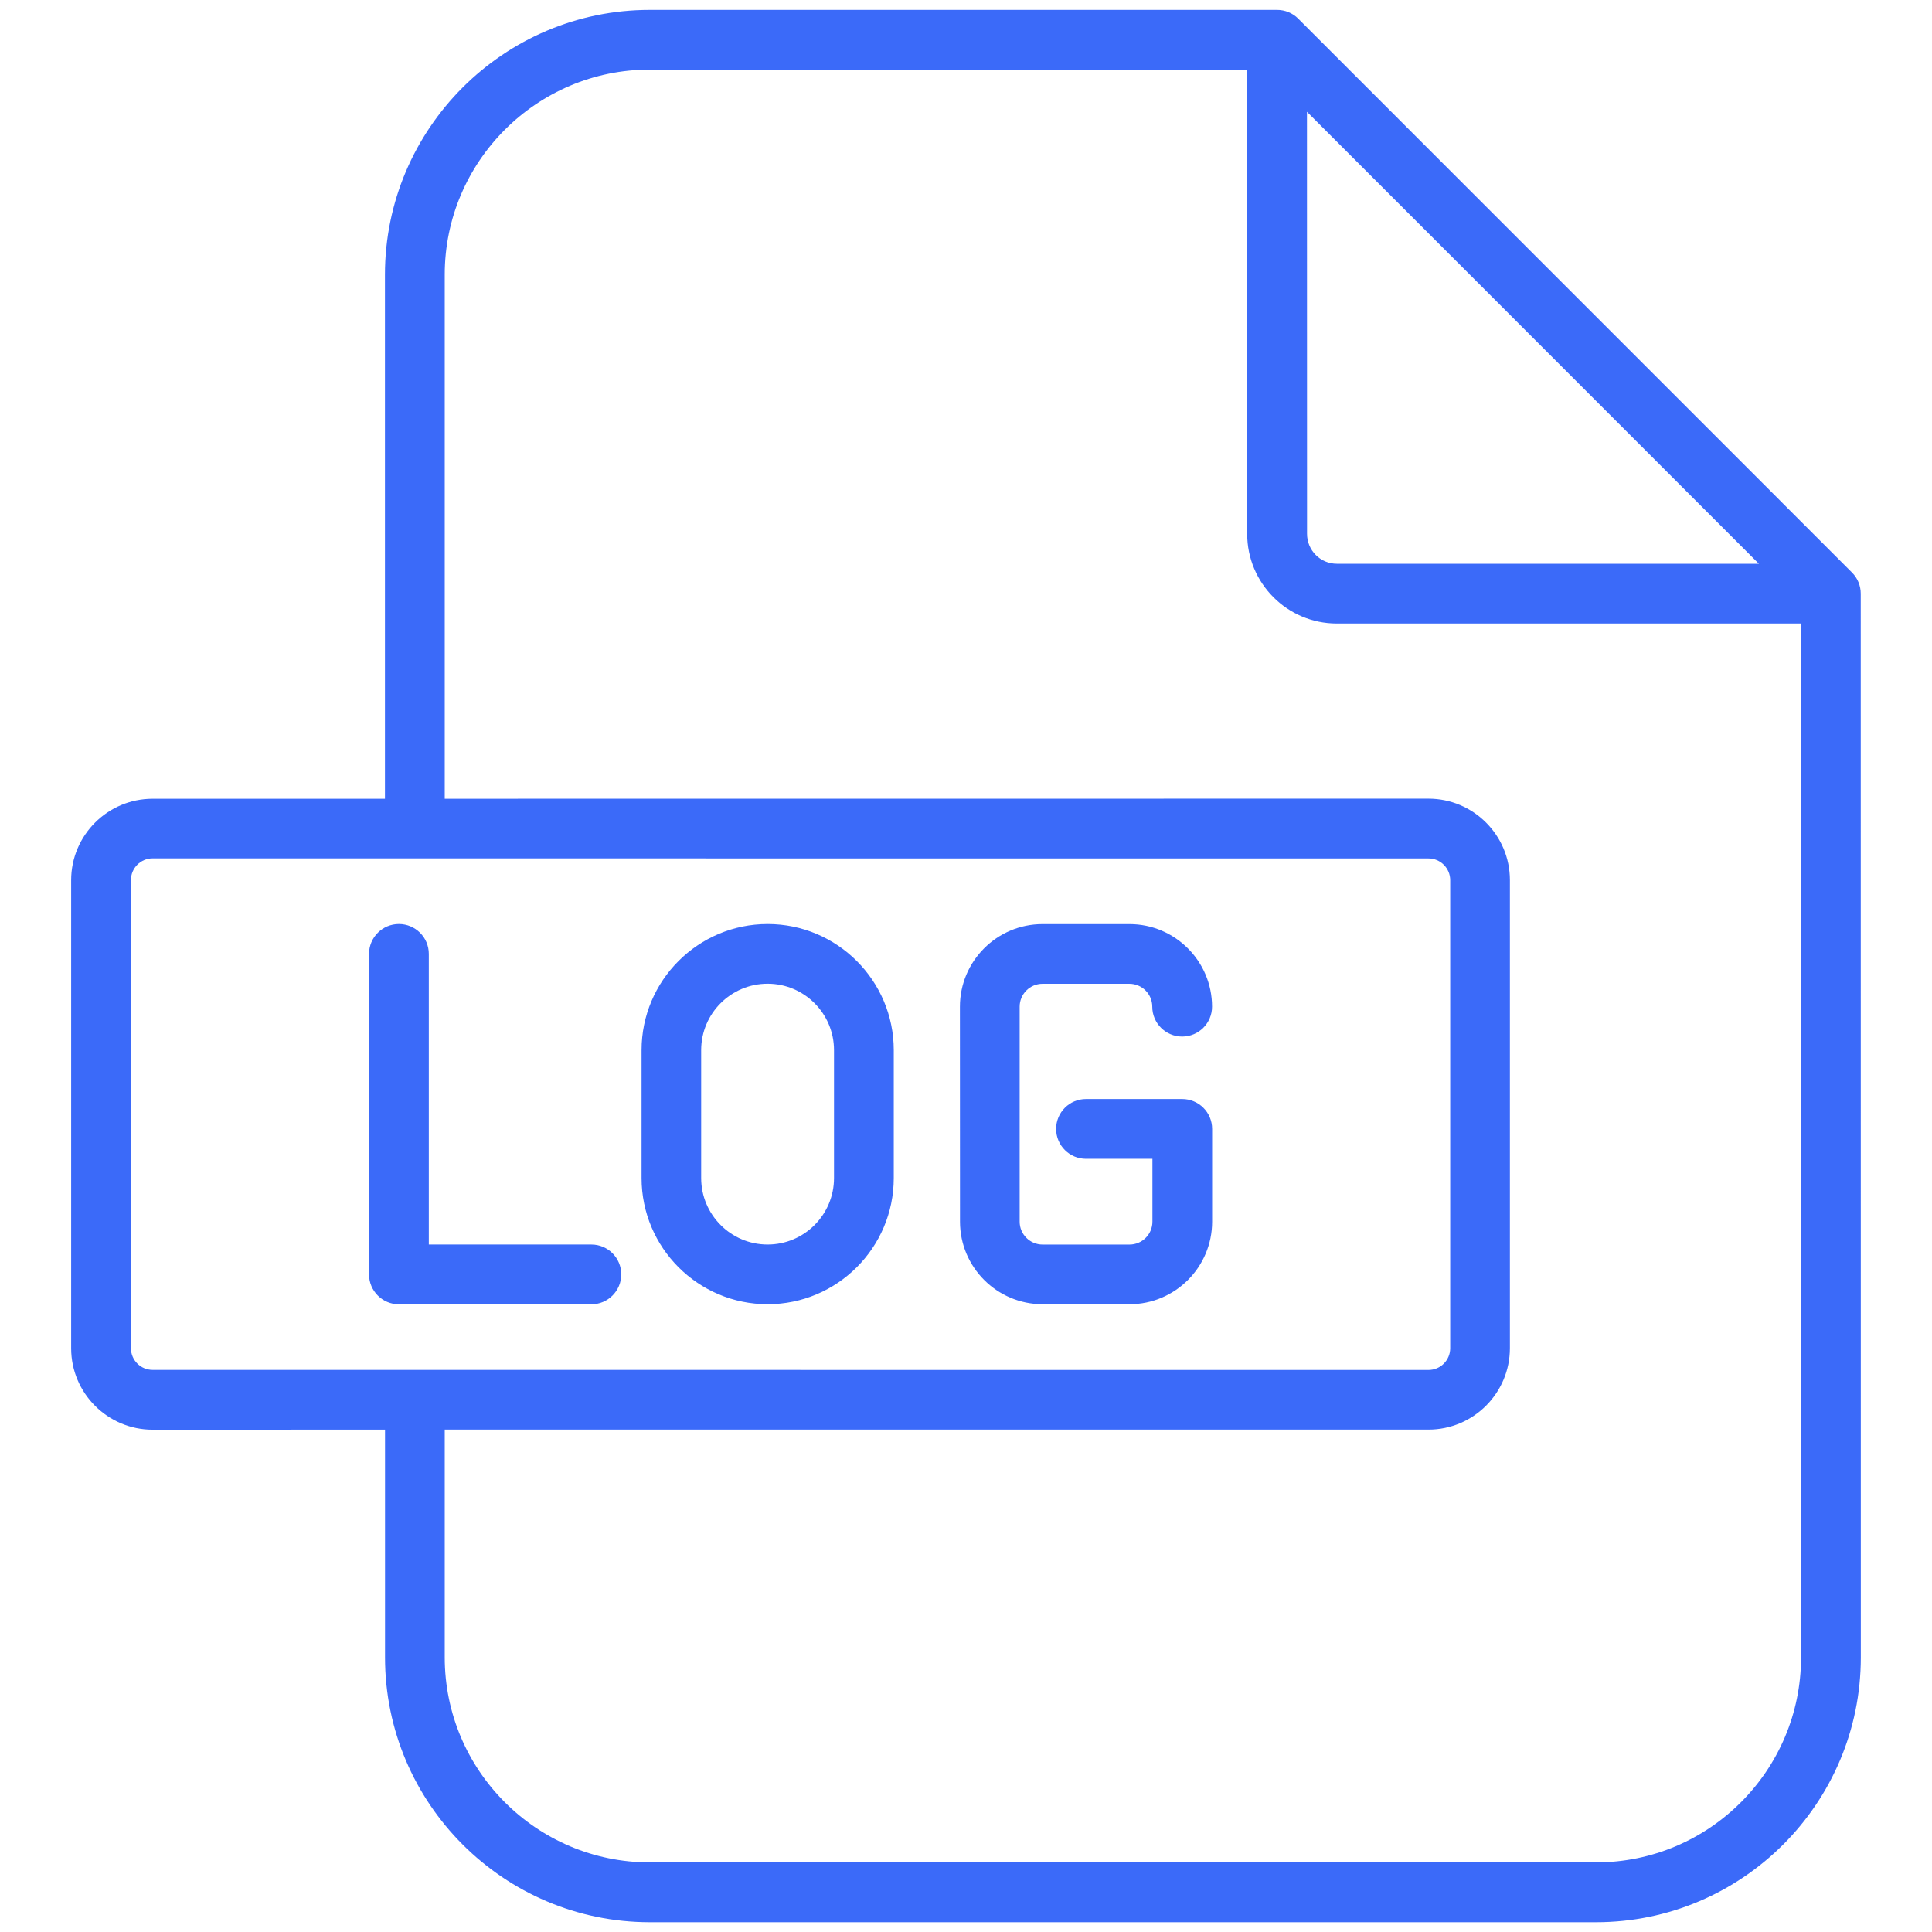 <?xml version="1.0" encoding="UTF-8"?>
<svg width="100pt" height="100pt" version="1.1" viewBox="0 0 100 100" xmlns="http://www.w3.org/2000/svg">
 <path d="m95.859 29.633-28.664-28.668c-0.289-0.293-0.684-0.453-1.094-0.453h-32.469c-7.559 0-13.707 6.148-13.707 13.707v27.125h-12.027c-2.324 0-4.215 1.891-4.215 4.215v24.227c0 2.324 1.891 4.215 4.215 4.215l12.031-0.004v11.789c0 7.559 6.148 13.707 13.707 13.707h48.973c7.559 0 13.707-6.148 13.707-13.707l-0.004-55.059c0-0.41-0.16-0.801-0.453-1.094zm-28.211-23.848 23.391 23.395h-21.844c-0.852 0-1.543-0.695-1.543-1.551zm-60.871 63.996v-24.227c0-0.621 0.504-1.125 1.125-1.125l66.035 0.004c0.621 0 1.125 0.504 1.125 1.125v24.227c0 0.621-0.504 1.125-1.125 1.125l-66.039-0.004c-0.617 0-1.121-0.504-1.121-1.125zm75.832 26.617h-48.977c-5.852 0-10.613-4.762-10.613-10.613v-11.789h50.918c2.324 0 4.215-1.891 4.215-4.215v-24.227c0-2.324-1.891-4.215-4.215-4.215l-50.918 0.004v-27.129c0-5.852 4.762-10.613 10.613-10.613h30.922v24.031c0 2.559 2.078 4.641 4.637 4.641h24.031v53.512c0 5.852-4.762 10.613-10.613 10.613zm-50.453-30.434c0 0.852-0.691 1.547-1.547 1.547h-9.961c-0.852 0-1.547-0.691-1.547-1.547v-16.59c0-0.852 0.691-1.547 1.547-1.547 0.852 0 1.547 0.691 1.547 1.547v15.043h8.418c0.852 0 1.543 0.691 1.543 1.547zm20.621-13.859v11.129c0 0.652 0.531 1.184 1.184 1.184h4.504c0.652 0 1.184-0.531 1.184-1.184v-3.254h-3.438c-0.852 0-1.547-0.691-1.547-1.547 0-0.855 0.691-1.547 1.547-1.547h4.981c0.852 0 1.547 0.691 1.547 1.547v4.801c0 2.356-1.918 4.273-4.273 4.273h-4.504c-2.356 0-4.273-1.918-4.273-4.273l-0.004-11.129c0-2.356 1.918-4.273 4.273-4.273h4.504c2.356 0 4.273 1.918 4.273 4.273 0 0.852-0.691 1.547-1.547 1.547-0.852 0-1.547-0.691-1.547-1.547 0-0.652-0.531-1.184-1.184-1.184h-4.496c-0.652 0-1.184 0.531-1.184 1.184zm-13.043-4.277c-3.598 0-6.527 2.926-6.527 6.527v6.621c0 3.602 2.926 6.531 6.527 6.531 3.598 0 6.527-2.93 6.527-6.531v-6.621c0-3.598-2.93-6.527-6.527-6.527zm3.434 13.148c0 1.898-1.539 3.441-3.438 3.441-1.895 0-3.438-1.543-3.438-3.441v-6.621c0-1.895 1.539-3.438 3.438-3.438 1.895 0 3.438 1.539 3.438 3.438z" fill="#3b6af9"/>
</svg>
